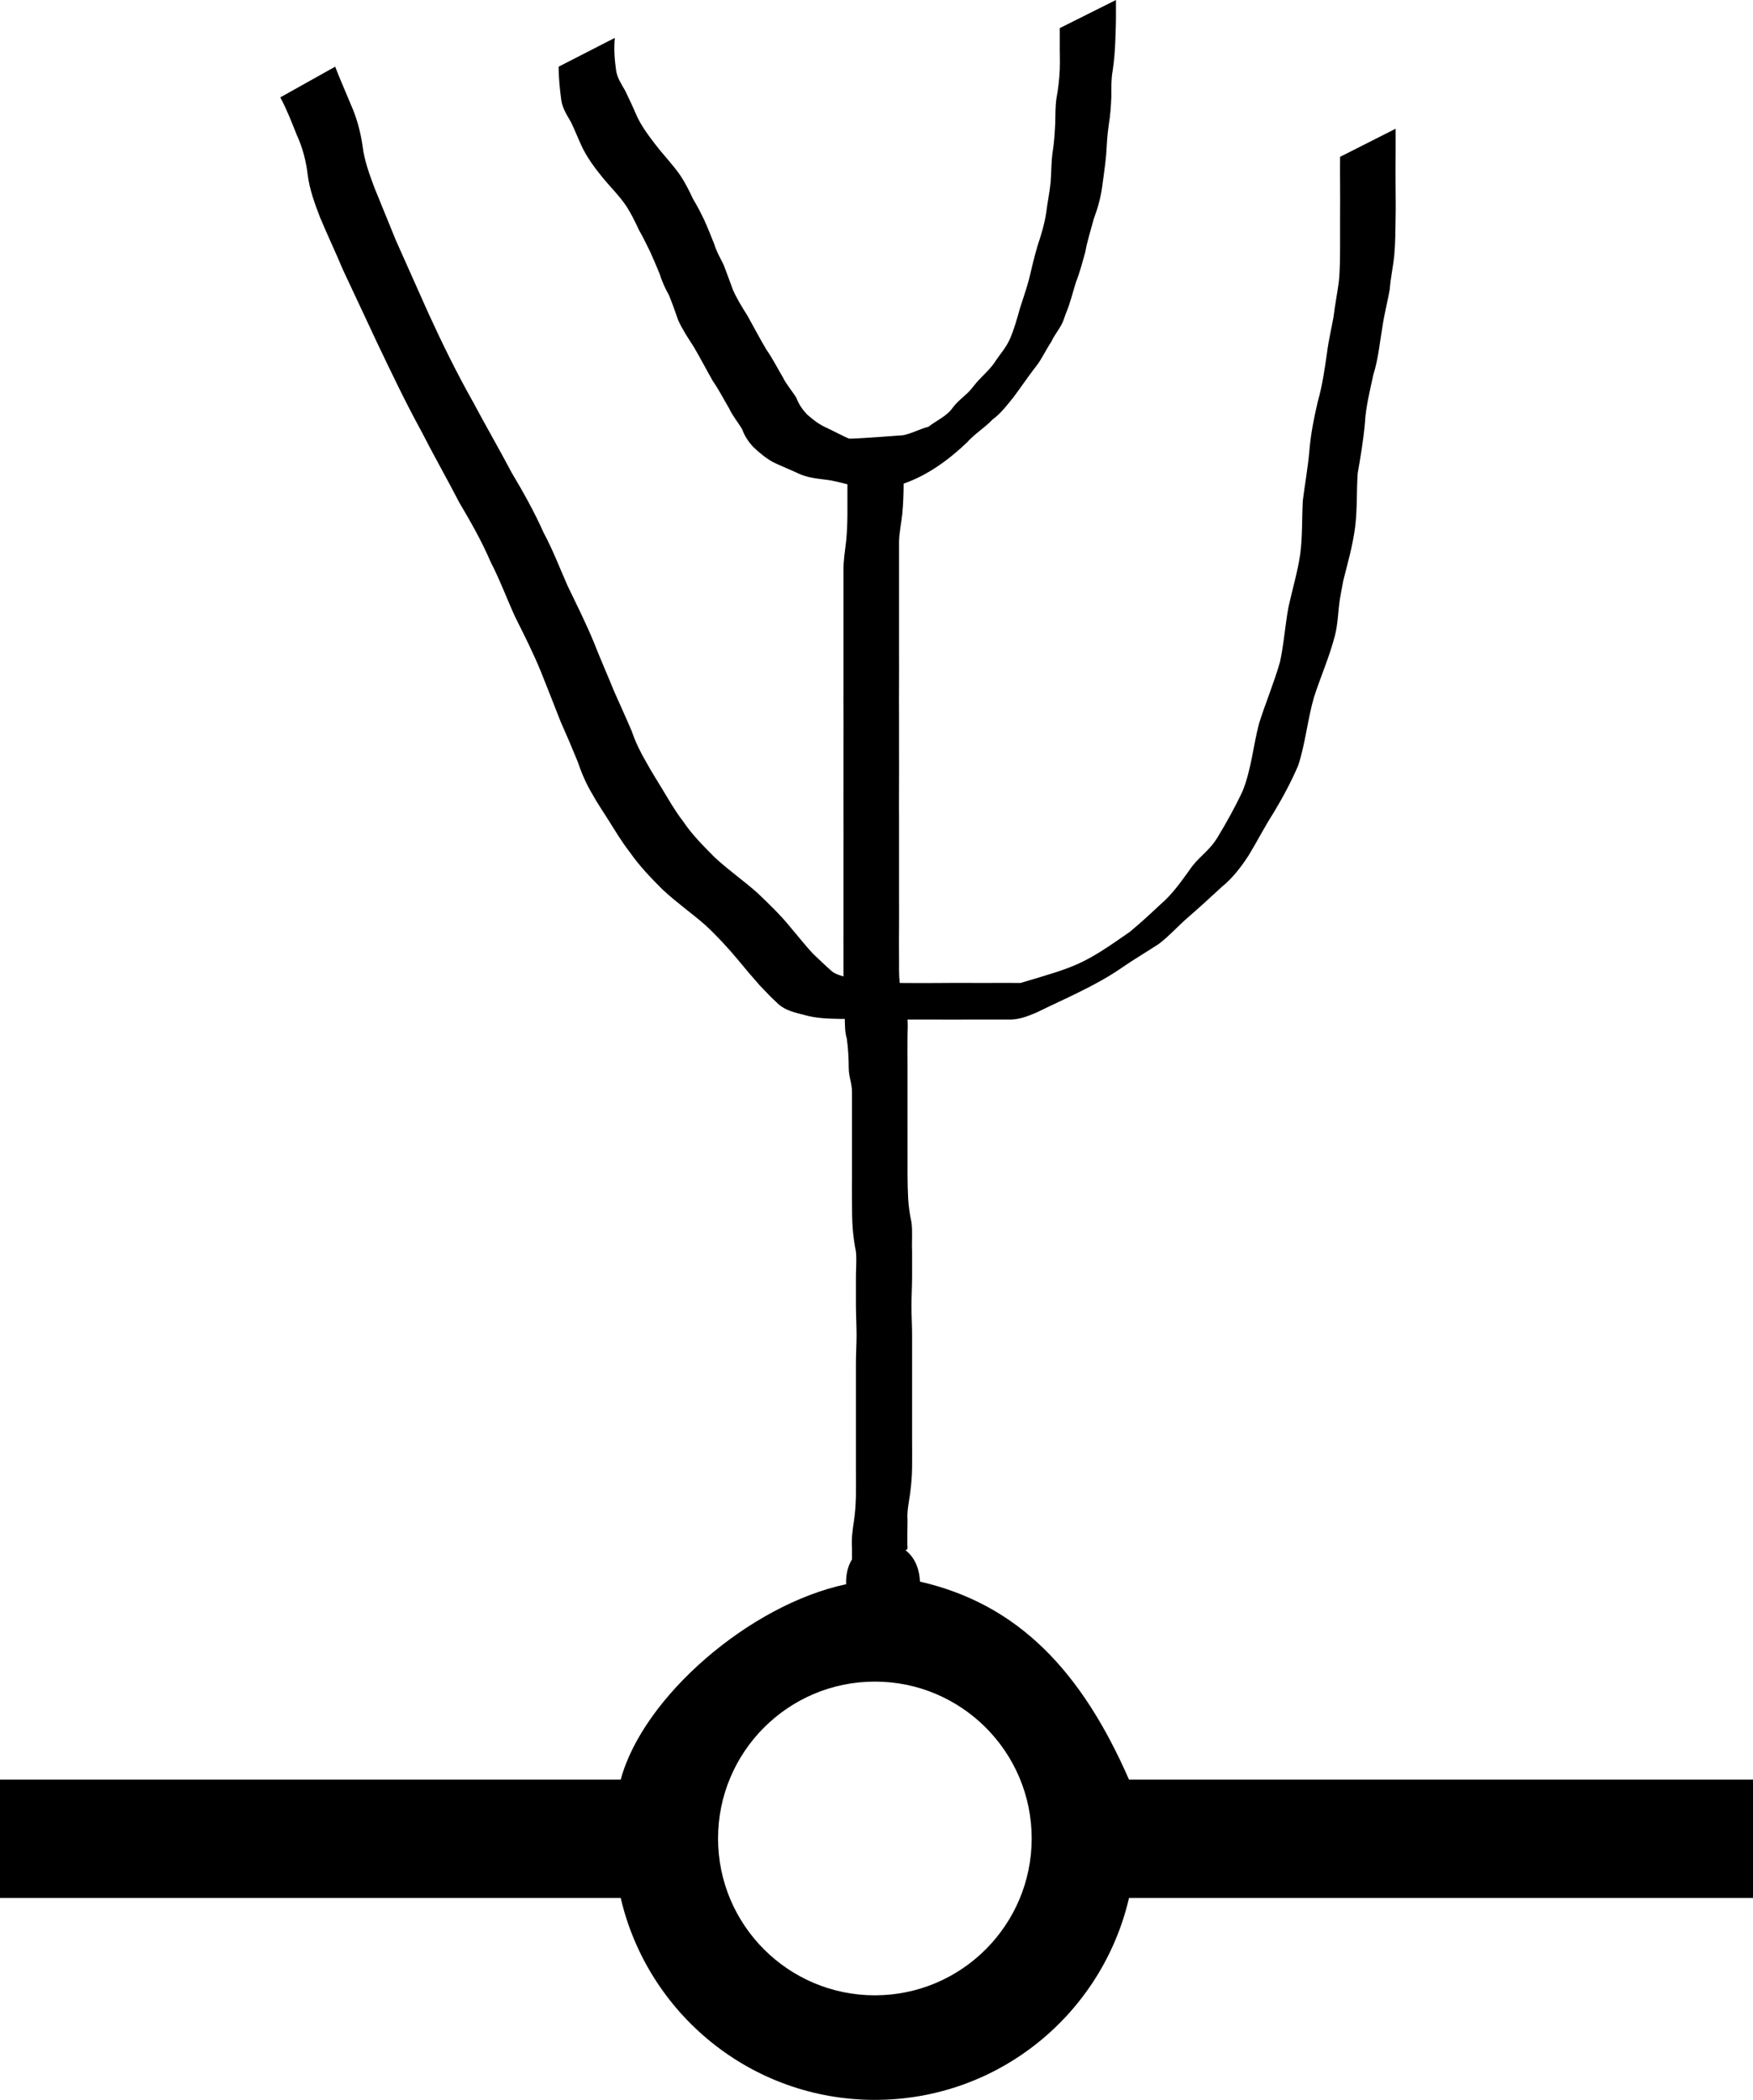 <?xml version="1.0" encoding="UTF-8" standalone="no"?>
<svg
   xmlns:dc="http://purl.org/dc/elements/1.1/"
   xmlns:cc="http://creativecommons.org/ns#"
   xmlns:rdf="http://www.w3.org/1999/02/22-rdf-syntax-ns#"
   xmlns:svg="http://www.w3.org/2000/svg"
   xmlns="http://www.w3.org/2000/svg"
   xmlns:sodipodi="http://sodipodi.sourceforge.net/DTD/sodipodi-0.dtd"
   xmlns:inkscape="http://www.inkscape.org/namespaces/inkscape"
   version="1.0"
   width="83.844"
   height="100.406"
   id="svg2"
   inkscape:version="0.48.2 r9819"
   sodipodi:docname="C31.7.s.svg"
   sodipodi:version="0.32"
   inkscape:output_extension="org.inkscape.output.svg.inkscape"
   sodipodi:modified="true">
  <title
     id="title2983">C31.7: Filao (notable tree)</title>
  <sodipodi:namedview
     pagecolor="#ffffff"
     bordercolor="#666666"
     borderopacity="1"
     objecttolerance="10"
     gridtolerance="10"
     guidetolerance="10"
     inkscape:pageopacity="0"
     inkscape:pageshadow="2"
     inkscape:window-width="1440"
     inkscape:window-height="808"
     id="namedview3030"
     showgrid="false"
     inkscape:zoom="3.0627563"
     inkscape:cx="102.53542"
     inkscape:cy="196.99142"
     inkscape:window-x="0"
     inkscape:window-y="0"
     inkscape:window-maximized="1"
     inkscape:current-layer="svg2" />
  <defs
     id="defs4" />
  <path
     style="fill:#000000;fill-opacity:1;fill-rule:evenodd;stroke:none"
     d="M 53.375,0 L 50.688,1.344 C 50.688,1.58 50.69,1.827 50.688,2.062 C 50.682,2.487 50.704,2.888 50.688,3.312 C 50.667,3.771 50.617,4.236 50.531,4.688 C 50.47,5.101 50.482,5.52 50.469,5.938 C 50.447,6.388 50.416,6.836 50.344,7.281 C 50.278,7.759 50.287,8.238 50.25,8.719 C 50.199,9.218 50.092,9.721 50.031,10.219 C 49.949,10.743 49.793,11.248 49.625,11.75 C 49.468,12.284 49.347,12.802 49.219,13.344 C 49.095,13.814 48.927,14.286 48.781,14.75 C 48.644,15.236 48.51,15.722 48.312,16.188 C 48.102,16.661 47.841,16.907 47.562,17.344 C 47.259,17.774 46.881,18.05 46.562,18.469 C 46.23,18.914 45.899,19.057 45.562,19.5 C 45.305,19.887 44.779,20.113 44.406,20.406 C 44.026,20.498 43.598,20.735 43.188,20.812 C 43.129,20.817 40.717,21.001 40.594,20.969 C 40.226,20.805 39.865,20.607 39.5,20.438 C 39.162,20.286 38.87,20.055 38.594,19.812 C 38.378,19.577 38.206,19.334 38.094,19.031 C 37.893,18.696 37.608,18.387 37.438,18.031 C 37.176,17.591 36.952,17.139 36.656,16.719 C 36.338,16.182 36.052,15.639 35.75,15.094 C 35.498,14.698 35.255,14.304 35.062,13.875 C 34.905,13.46 34.759,13.038 34.594,12.625 C 34.433,12.313 34.256,11.997 34.156,11.656 C 34.002,11.279 33.856,10.902 33.688,10.531 C 33.523,10.19 33.356,9.854 33.156,9.531 C 32.966,9.13 32.778,8.745 32.531,8.375 C 32.172,7.863 31.725,7.402 31.344,6.906 C 31.001,6.457 30.668,6.019 30.438,5.5 C 30.274,5.115 30.086,4.722 29.906,4.344 C 29.73,4.035 29.524,3.735 29.469,3.375 C 29.394,2.851 29.355,2.342 29.406,1.812 L 26.719,3.188 C 26.718,3.724 26.775,4.25 26.844,4.781 C 26.903,5.183 27.115,5.501 27.312,5.844 C 27.489,6.211 27.641,6.599 27.812,6.969 C 28.063,7.508 28.409,7.978 28.781,8.438 C 29.166,8.919 29.628,9.36 29.969,9.875 C 30.2,10.236 30.381,10.612 30.562,11 C 30.755,11.329 30.92,11.692 31.094,12.031 C 31.258,12.396 31.41,12.755 31.562,13.125 C 31.664,13.475 31.828,13.807 32,14.125 C 32.167,14.523 32.29,14.907 32.438,15.312 C 32.639,15.761 32.922,16.181 33.188,16.594 C 33.5,17.127 33.787,17.681 34.094,18.219 C 34.387,18.641 34.613,19.09 34.875,19.531 C 35.04,19.888 35.302,20.195 35.5,20.531 C 35.616,20.855 35.798,21.126 36.031,21.375 C 36.321,21.651 36.619,21.899 36.969,22.094 C 37.355,22.284 37.766,22.443 38.156,22.625 C 38.575,22.834 39.044,22.879 39.5,22.938 C 39.85,22.976 40.191,23.073 40.531,23.156 C 40.531,23.24 40.531,23.323 40.531,23.406 C 40.531,23.812 40.534,24.219 40.531,24.625 C 40.526,25.045 40.513,25.457 40.469,25.875 C 40.417,26.335 40.34,26.786 40.344,27.25 C 40.344,27.656 40.343,28.063 40.344,28.469 C 40.344,28.895 40.342,29.324 40.344,29.75 C 40.346,30.244 40.345,30.756 40.344,31.25 C 40.345,31.73 40.342,32.207 40.344,32.688 C 40.342,33.129 40.339,33.558 40.344,34 C 40.347,34.519 40.348,35.044 40.344,35.562 C 40.345,36.117 40.342,36.664 40.344,37.219 C 40.339,37.763 40.343,38.299 40.344,38.844 C 40.341,39.358 40.352,39.892 40.344,40.406 C 40.342,40.832 40.342,41.262 40.344,41.688 C 40.345,42.101 40.343,42.493 40.344,42.906 C 40.345,43.365 40.346,43.822 40.344,44.281 C 40.339,44.734 40.343,45.204 40.344,45.656 C 40.344,46.003 40.346,46.341 40.344,46.688 C 40.135,46.626 39.956,46.574 39.781,46.438 C 39.477,46.169 39.17,45.872 38.875,45.594 C 38.502,45.187 38.17,44.765 37.812,44.344 C 37.327,43.748 36.776,43.215 36.219,42.688 C 35.558,42.103 34.835,41.598 34.188,41 C 33.646,40.453 33.083,39.895 32.656,39.25 C 32.291,38.783 31.995,38.255 31.688,37.75 C 31.424,37.307 31.152,36.891 30.906,36.438 C 30.632,35.971 30.393,35.482 30.219,34.969 C 29.949,34.335 29.654,33.692 29.375,33.062 C 29.054,32.271 28.718,31.514 28.406,30.719 C 28.03,29.805 27.586,28.92 27.156,28.031 C 26.778,27.174 26.444,26.296 26,25.469 C 25.557,24.477 25.025,23.525 24.469,22.594 C 23.87,21.458 23.228,20.352 22.625,19.219 C 21.848,17.841 21.158,16.438 20.5,15 C 19.977,13.836 19.458,12.665 18.938,11.5 C 18.593,10.663 18.25,9.806 17.906,8.969 C 17.666,8.322 17.429,7.689 17.344,7 C 17.245,6.305 17.068,5.643 16.781,5 C 16.534,4.396 16.265,3.796 16.031,3.188 L 13.406,4.656 C 13.716,5.231 13.947,5.831 14.188,6.438 C 14.475,7.054 14.64,7.702 14.719,8.375 C 14.813,9.084 15.057,9.743 15.312,10.406 C 15.662,11.243 16.055,12.07 16.406,12.906 C 16.947,14.064 17.488,15.218 18.031,16.375 C 18.715,17.808 19.392,19.233 20.156,20.625 C 20.738,21.767 21.38,22.893 21.969,24.031 C 22.516,24.96 23.046,25.881 23.469,26.875 C 23.902,27.708 24.237,28.616 24.625,29.469 C 25.065,30.35 25.502,31.213 25.875,32.125 C 26.189,32.919 26.503,33.705 26.812,34.5 C 27.094,35.131 27.364,35.766 27.625,36.406 C 27.804,36.932 28.026,37.462 28.312,37.938 C 28.56,38.391 28.851,38.812 29.125,39.25 C 29.444,39.762 29.753,40.273 30.125,40.75 C 30.574,41.394 31.132,41.98 31.688,42.531 C 32.335,43.138 33.049,43.637 33.719,44.219 C 34.27,44.729 34.799,45.298 35.281,45.875 C 35.632,46.304 35.976,46.71 36.344,47.125 C 36.634,47.423 36.908,47.724 37.219,48 C 37.568,48.324 38.024,48.414 38.469,48.531 C 39.024,48.692 39.615,48.71 40.188,48.719 C 40.261,48.719 40.333,48.718 40.406,48.719 C 40.413,49.041 40.409,49.354 40.5,49.656 C 40.563,50.065 40.594,50.649 40.594,51.062 C 40.596,51.524 40.757,51.789 40.75,52.25 C 40.75,52.664 40.749,53.055 40.75,53.469 C 40.752,53.934 40.752,54.409 40.75,54.875 C 40.746,55.342 40.754,55.815 40.75,56.281 C 40.744,56.696 40.75,57.116 40.75,57.531 C 40.751,57.933 40.755,58.318 40.781,58.719 C 40.811,59.091 40.862,59.478 40.938,59.844 C 40.985,60.289 40.929,60.741 40.938,61.188 C 40.938,61.6 40.937,61.994 40.938,62.406 C 40.94,62.881 40.968,63.369 40.969,63.844 C 40.968,64.311 40.935,64.782 40.938,65.25 L 40.938,66.469 C 40.937,66.875 40.937,67.282 40.938,67.688 C 40.938,68.096 40.937,68.498 40.938,68.906 C 40.938,69.347 40.937,69.778 40.938,70.219 C 40.938,70.655 40.943,71.095 40.938,71.531 C 40.928,71.933 40.904,72.32 40.844,72.719 C 40.777,73.154 40.718,73.588 40.75,74.031 C 40.751,74.207 40.75,74.387 40.75,74.562 C 40.558,74.873 40.453,75.263 40.469,75.75 C 35.86,76.724 30.749,81.144 29.688,85.094 L 0,85.094 L 0,90.75 L 29.688,90.75 C 30.975,96.283 35.921,100.406 41.844,100.406 C 47.769,100.406 52.715,96.286 54,90.75 L 83.844,90.75 L 83.844,90.688 L 83.844,85.094 L 54,85.094 C 51.747,79.943 48.731,76.708 44,75.625 C 43.97,74.931 43.704,74.431 43.312,74.125 L 43.406,74.062 C 43.386,73.602 43.404,73.148 43.406,72.688 C 43.374,72.255 43.471,71.831 43.531,71.406 C 43.585,70.996 43.618,70.601 43.625,70.188 C 43.631,69.751 43.626,69.312 43.625,68.875 C 43.625,68.434 43.624,67.973 43.625,67.531 C 43.626,67.122 43.625,66.721 43.625,66.312 C 43.625,65.907 43.625,65.5 43.625,65.094 L 43.625,63.875 C 43.627,63.41 43.595,62.934 43.594,62.469 C 43.595,61.992 43.623,61.54 43.625,61.062 C 43.627,60.65 43.625,60.225 43.625,59.812 C 43.603,59.354 43.656,58.892 43.594,58.438 C 43.514,58.077 43.462,57.712 43.438,57.344 C 43.417,56.949 43.407,56.551 43.406,56.156 C 43.405,55.743 43.411,55.32 43.406,54.906 C 43.403,54.44 43.41,53.997 43.406,53.531 C 43.405,53.065 43.405,52.592 43.406,52.125 C 43.408,51.711 43.406,51.289 43.406,50.875 C 43.4,50.414 43.405,49.961 43.406,49.5 C 43.415,49.252 43.421,48.994 43.406,48.75 C 43.824,48.752 44.239,48.749 44.656,48.75 C 45.239,48.755 45.824,48.753 46.406,48.75 C 47.012,48.75 47.613,48.747 48.219,48.75 C 48.711,48.771 49.151,48.594 49.594,48.406 C 50.976,47.726 52.423,47.131 53.688,46.25 C 54.198,45.894 54.918,45.47 55.438,45.125 C 55.986,44.698 56.318,44.299 56.844,43.844 C 57.386,43.375 57.912,42.893 58.438,42.406 C 58.957,41.986 59.355,41.46 59.719,40.906 C 60.129,40.232 60.479,39.539 60.906,38.875 C 61.349,38.14 61.758,37.384 62.094,36.594 C 62.438,35.535 62.538,34.413 62.844,33.344 C 63.164,32.355 63.583,31.414 63.844,30.406 C 64,29.819 63.996,29.19 64.094,28.594 C 64.14,28.31 64.2,28.034 64.25,27.75 C 64.465,26.901 64.698,26.088 64.812,25.219 C 64.922,24.361 64.877,23.485 64.938,22.625 C 65.076,21.836 65.208,21.047 65.281,20.25 C 65.323,19.449 65.521,18.686 65.688,17.906 C 65.925,17.153 65.992,16.367 66.125,15.594 C 66.211,15.004 66.366,14.431 66.469,13.844 C 66.508,13.286 66.637,12.743 66.688,12.188 C 66.742,11.595 66.739,11.001 66.75,10.406 C 66.76,9.937 66.752,9.469 66.75,9 C 66.743,8.494 66.748,7.975 66.75,7.469 C 66.754,7.027 66.752,6.598 66.75,6.156 L 64.094,7.5 C 64.092,7.942 64.089,8.37 64.094,8.812 C 64.096,9.318 64.1,9.838 64.094,10.344 C 64.093,10.811 64.093,11.283 64.094,11.75 C 64.089,12.335 64.096,12.918 64.031,13.5 C 63.956,14.05 63.846,14.605 63.781,15.156 C 63.677,15.738 63.54,16.287 63.469,16.875 C 63.358,17.645 63.246,18.437 63.031,19.188 C 62.848,19.976 62.689,20.754 62.625,21.562 C 62.556,22.358 62.411,23.145 62.312,23.938 C 62.266,24.792 62.299,25.649 62.188,26.5 C 62.06,27.362 61.812,28.182 61.625,29.031 C 61.465,29.902 61.408,30.791 61.219,31.656 C 60.936,32.65 60.528,33.608 60.219,34.594 C 59.937,35.661 59.851,36.782 59.438,37.812 C 59.079,38.583 58.66,39.336 58.219,40.062 C 57.802,40.739 57.314,40.962 56.875,41.625 C 56.497,42.153 56.031,42.801 55.531,43.219 C 55.009,43.707 54.582,44.106 54.031,44.562 C 51.753,46.158 51.5,46.202 48.812,47 C 48.234,46.996 47.641,46.995 47.062,47 C 46.439,47.002 45.811,46.991 45.188,47 C 44.465,47.005 43.754,47.009 43.031,47 C 42.991,46.601 43.002,46.213 43,45.812 C 42.993,45.311 42.997,44.814 43,44.312 C 43.002,43.859 43.005,43.391 43,42.938 C 42.998,42.478 42.999,42.022 43,41.562 C 43.002,41.149 43,40.726 43,40.312 C 43.002,39.888 43.002,39.456 43,39.031 C 42.992,38.518 43.003,38.013 43,37.5 C 43.001,36.957 43.005,36.418 43,35.875 C 43.002,35.319 42.999,34.775 43,34.219 C 42.996,33.699 42.997,33.176 43,32.656 C 43.004,32.215 43.002,31.754 43,31.312 C 43.002,30.833 42.999,30.355 43,29.875 C 42.998,29.38 42.998,28.901 43,28.406 C 43.002,27.979 43,27.553 43,27.125 C 43,26.719 43,26.312 43,25.906 C 43.01,25.454 43.109,25.013 43.156,24.562 C 43.197,24.134 43.215,23.68 43.219,23.25 C 43.219,23.208 43.219,23.167 43.219,23.125 C 44.361,22.732 45.38,21.985 46.25,21.156 C 46.611,20.746 47.095,20.458 47.469,20.062 C 47.864,19.777 48.172,19.366 48.469,19 C 48.803,18.553 49.132,18.069 49.469,17.625 C 49.809,17.221 49.987,16.782 50.281,16.344 C 50.426,16.023 50.662,15.754 50.812,15.438 C 50.889,15.276 50.929,15.102 51,14.938 C 51.199,14.461 51.312,13.958 51.469,13.469 C 51.651,13.013 51.772,12.532 51.906,12.062 C 52.001,11.516 52.173,11.005 52.312,10.469 C 52.504,9.959 52.647,9.446 52.719,8.906 C 52.786,8.407 52.859,7.909 52.906,7.406 C 52.935,6.927 52.959,6.443 53.031,5.969 C 53.107,5.514 53.138,5.054 53.156,4.594 C 53.155,4.183 53.144,3.779 53.219,3.375 C 53.288,2.912 53.325,2.437 53.344,1.969 C 53.356,1.54 53.38,1.116 53.375,0.688 C 53.373,0.452 53.375,0.236 53.375,0 z M 41.844,80.406 C 45.984,80.406 49.344,83.766 49.344,87.906 C 49.344,92.046 45.984,95.406 41.844,95.406 C 37.704,95.406 34.344,92.046 34.344,87.906 C 34.344,83.766 37.704,80.406 41.844,80.406 z "
     id="path90440" />
  <path
     style="opacity:1;fill:#000000;fill-opacity:1;stroke:#ffffff;stroke-width:1;stroke-miterlimit:4;stroke-dasharray:none;stroke-dashoffset:10;stroke-opacity:0"
     id="path2982"
     d="" />
</svg>
